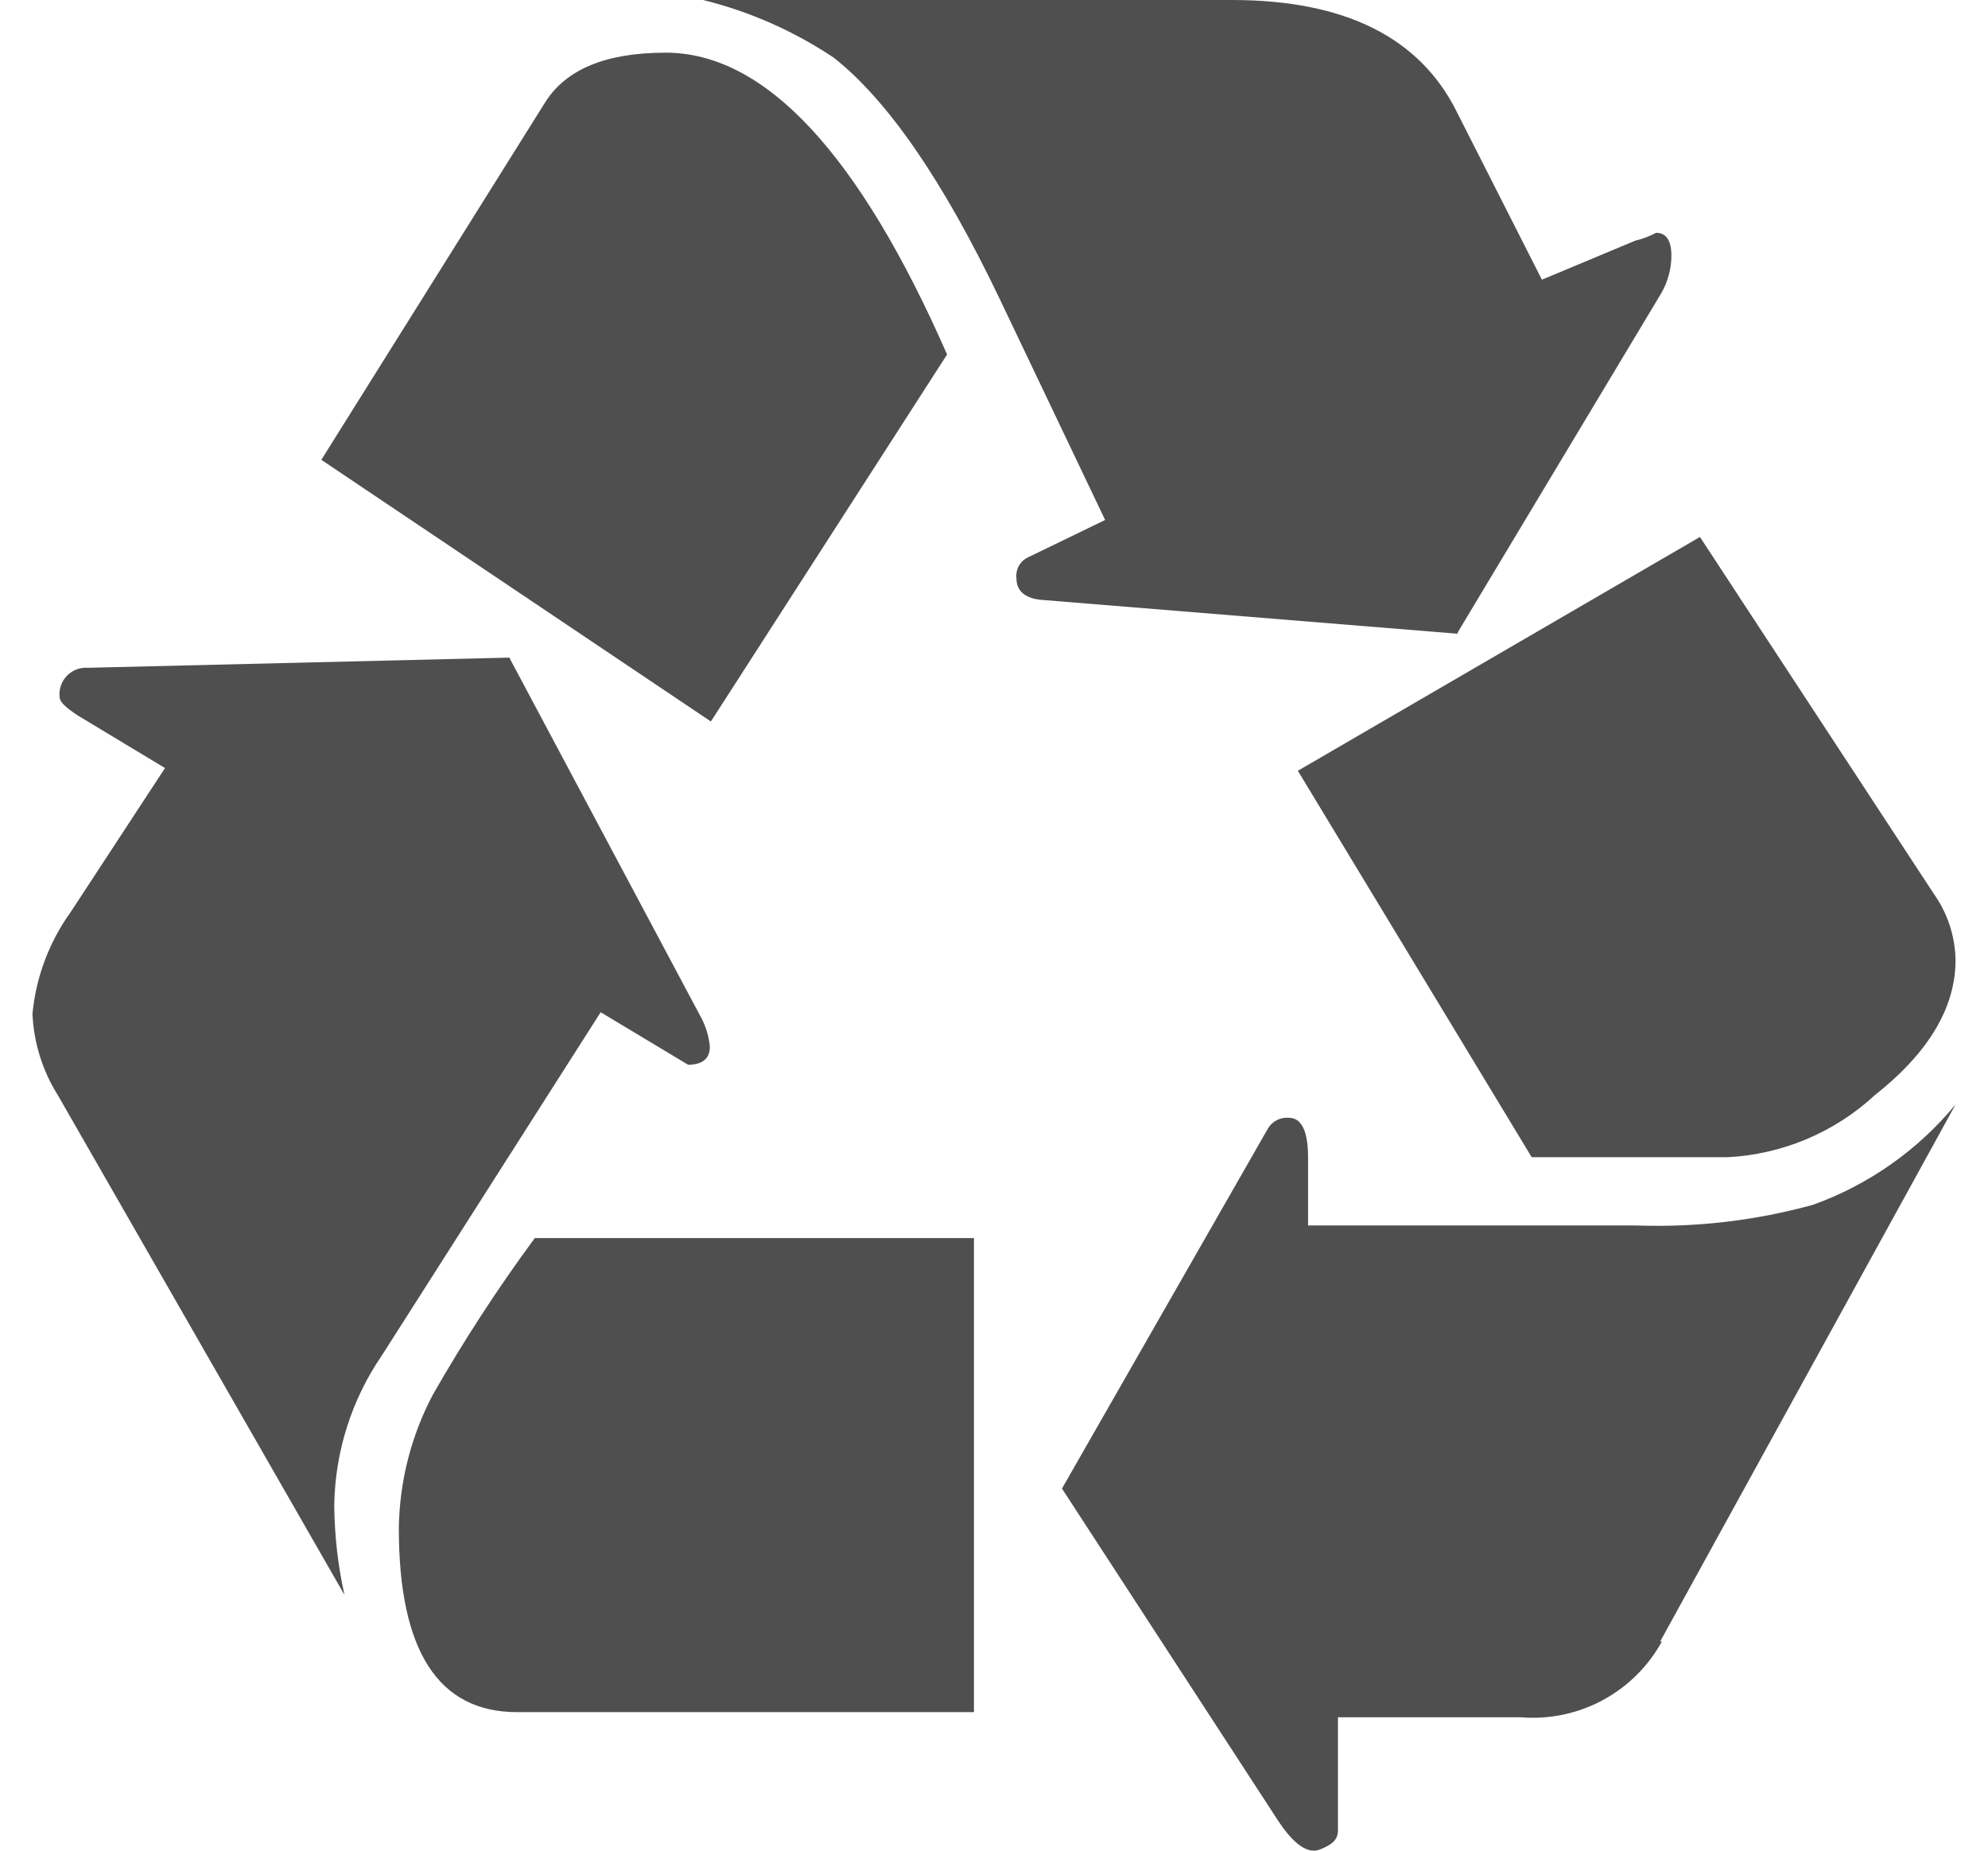 <svg width="58" height="54" viewBox="0 0 58 54" fill="none" xmlns="http://www.w3.org/2000/svg">
<path d="M17.517 29.531L20.075 31.068C20.492 31.068 20.71 30.889 20.71 30.542C20.679 30.214 20.578 29.896 20.412 29.61L14.859 19.188L2.573 19.485C2.458 19.476 2.343 19.492 2.236 19.532C2.128 19.573 2.031 19.636 1.951 19.719C1.872 19.802 1.811 19.901 1.775 20.01C1.738 20.119 1.726 20.234 1.74 20.348C1.74 20.477 1.918 20.646 2.265 20.874L4.814 22.411L2.067 26.605C1.437 27.48 1.05 28.507 0.947 29.58C0.984 30.425 1.24 31.245 1.69 31.96L10.05 46.537C9.858 45.678 9.759 44.8 9.752 43.919C9.775 42.352 10.262 40.827 11.15 39.536L17.527 29.531H17.517Z" fill="#4F4F4F"/>
<path d="M20.74 21.052L27.631 10.343C25.053 4.472 22.316 1.537 19.421 1.537C17.675 1.537 16.505 2.023 15.9 2.995L9.375 13.417L20.74 21.052Z" fill="#4F4F4F"/>
<path d="M15.117 49.958H28.415V36.125H15.603C14.524 37.59 13.53 39.116 12.628 40.696C11.993 41.899 11.654 43.234 11.636 44.593C11.636 48.17 12.787 49.958 15.087 49.958H15.117Z" fill="#4F4F4F"/>
<path d="M42.516 18.474L48.466 8.558C48.658 8.226 48.761 7.85 48.763 7.467C48.763 7.021 48.614 6.793 48.317 6.793C48.126 6.894 47.923 6.971 47.712 7.021L44.985 8.161L42.516 3.292C41.438 1.097 39.247 0 35.941 0H20.512C21.872 0.336 23.164 0.906 24.329 1.686C25.909 2.935 27.522 5.282 29.168 8.726L32.242 15.172L29.991 16.263C29.879 16.316 29.786 16.403 29.726 16.511C29.665 16.62 29.64 16.744 29.654 16.868C29.654 17.235 29.892 17.453 30.368 17.502L42.556 18.494L42.516 18.474Z" fill="#4F4F4F"/>
<path d="M48.436 47.896L57.053 32.228C55.956 33.558 54.521 34.569 52.898 35.153C51.227 35.614 49.495 35.818 47.762 35.758H38.163V33.775C38.163 33.002 37.974 32.615 37.597 32.615C37.48 32.606 37.363 32.628 37.258 32.681C37.154 32.733 37.065 32.813 37.002 32.912L30.983 43.434L37.28 53.112C37.756 53.836 38.163 54.103 38.51 53.965C38.857 53.826 39.035 53.687 39.035 53.409V50.107H44.36C45.188 50.177 46.019 50.005 46.751 49.613C47.483 49.221 48.086 48.624 48.486 47.896H48.436Z" fill="#4F4F4F"/>
<path d="M44.687 33.765H50.419C52.01 33.679 53.522 33.041 54.693 31.96C56.273 30.711 57.06 29.389 57.053 27.994C57.037 27.307 56.816 26.64 56.419 26.08L49.596 15.668L37.865 22.49L44.687 33.765Z" fill="#4F4F4F"/>
</svg>
